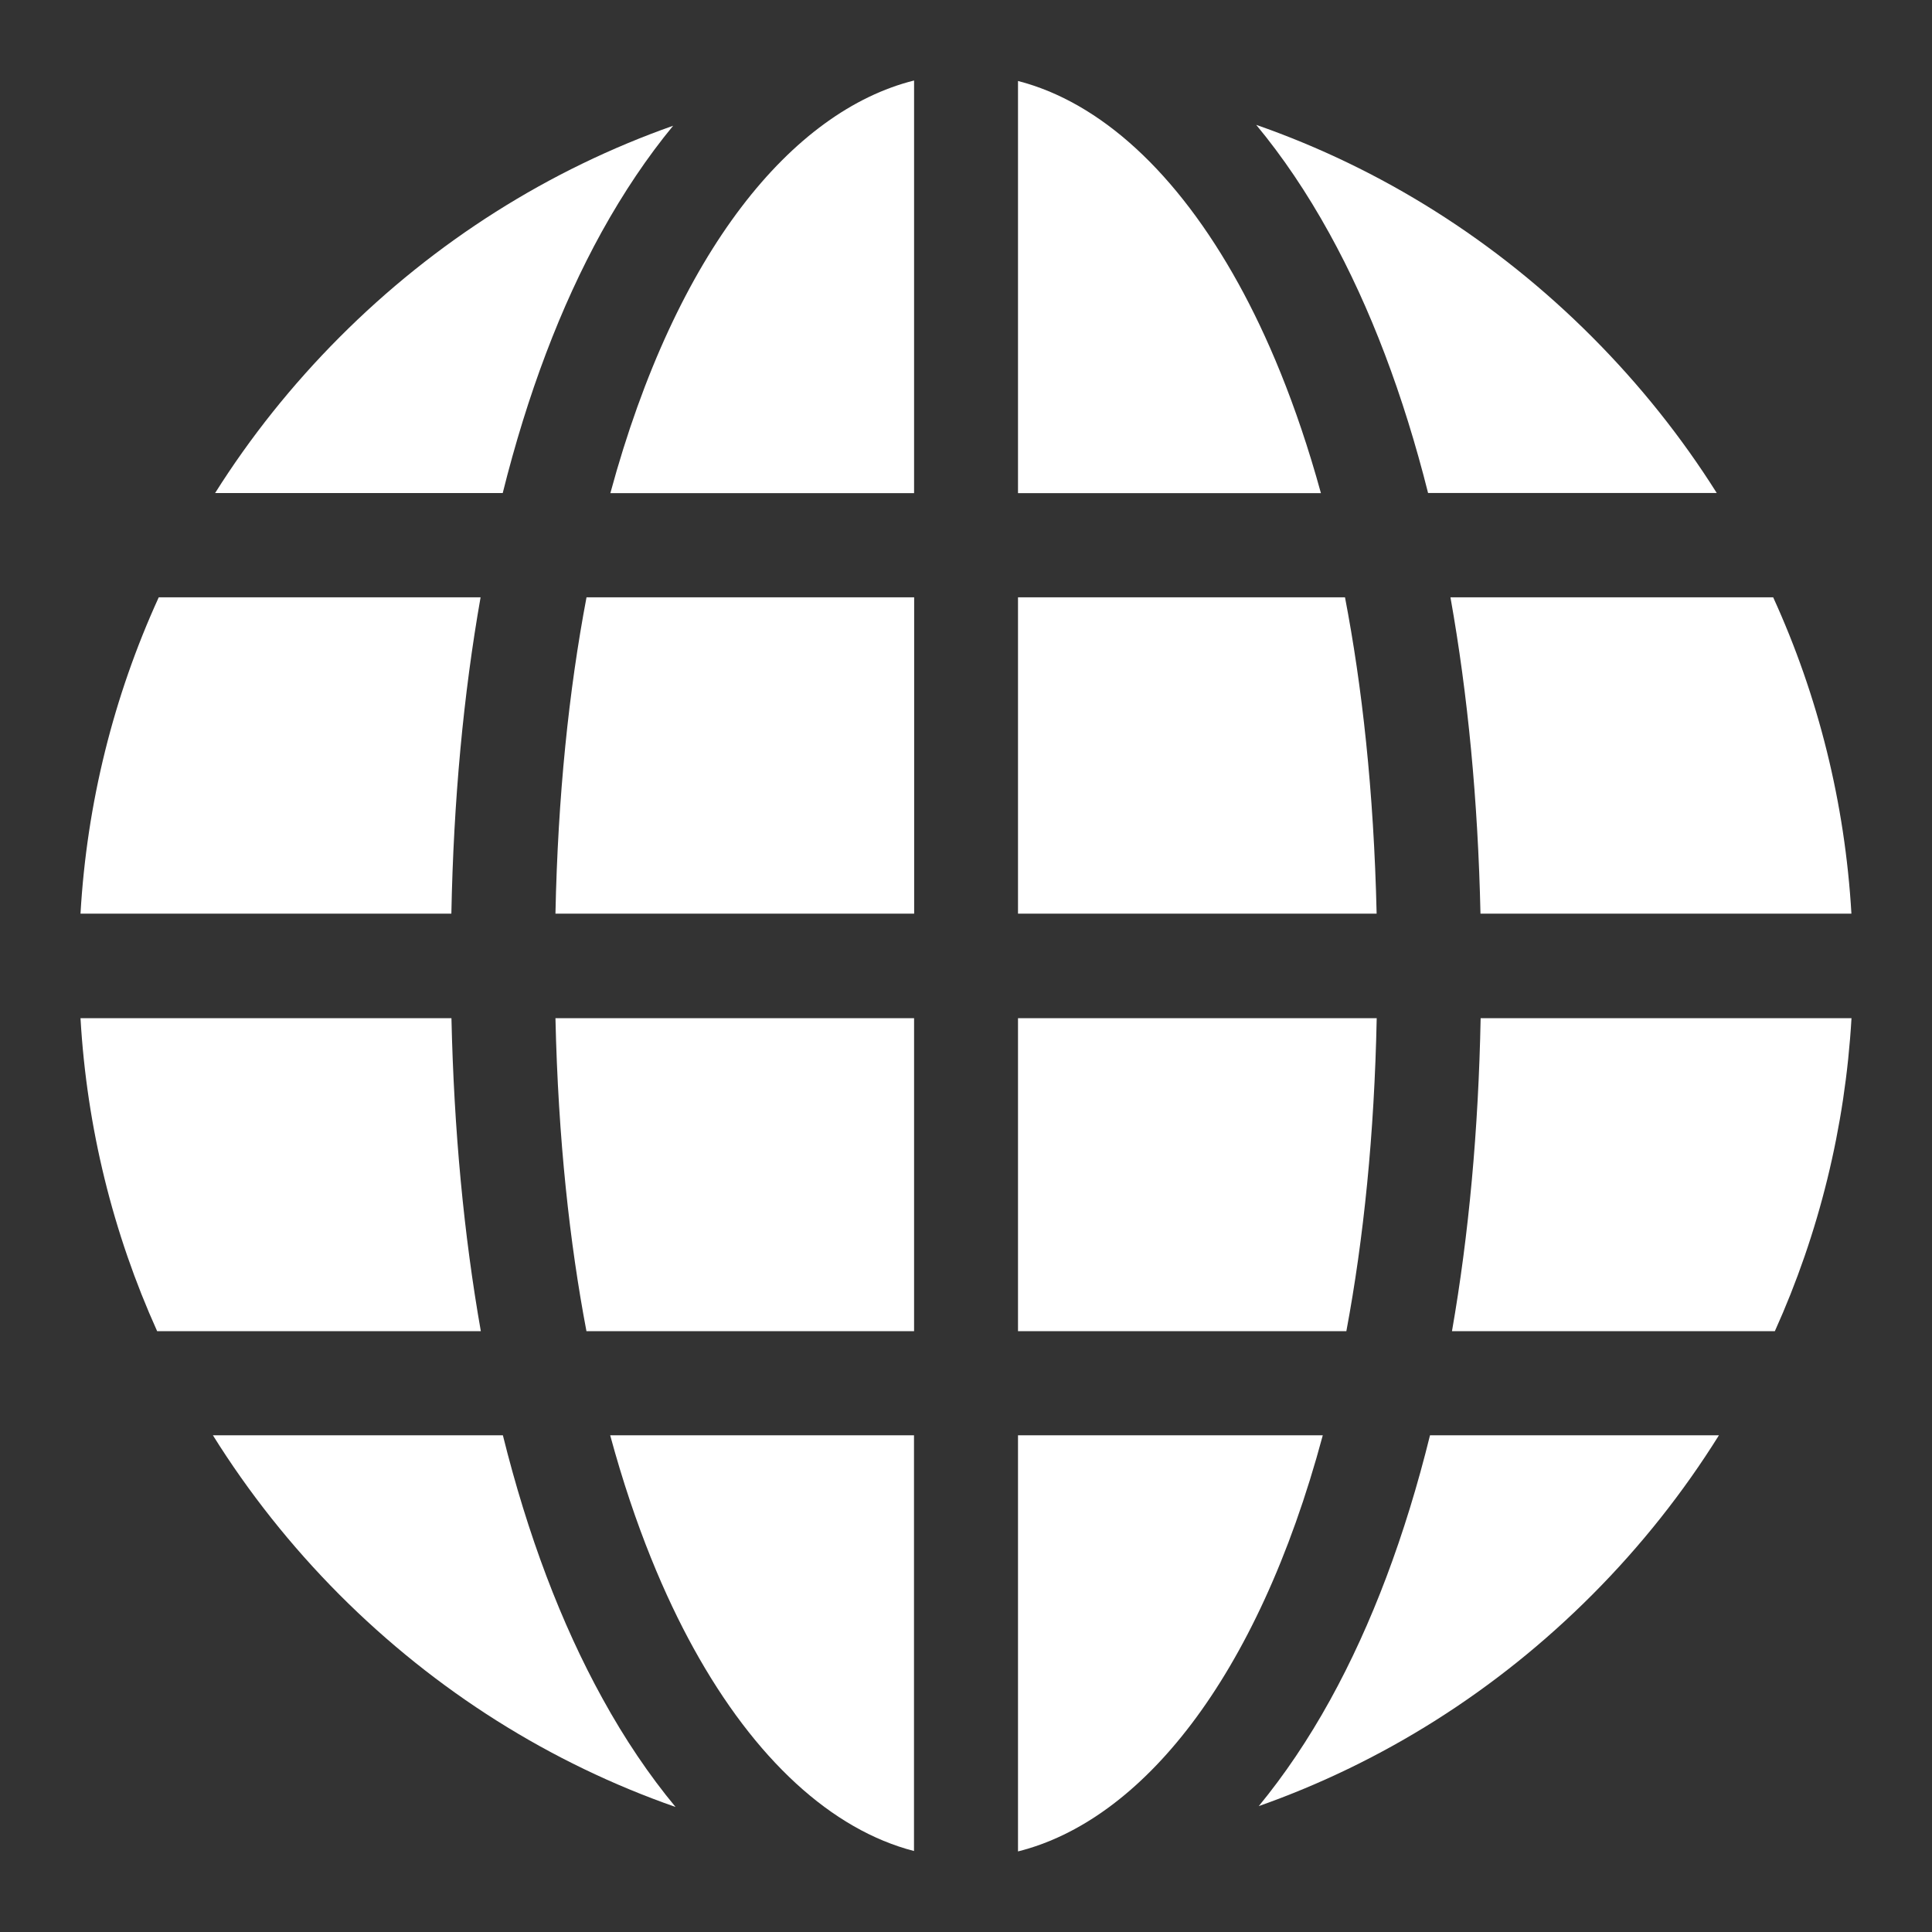 <svg width="24" height="24" viewBox="0 0 24 24" fill="none" xmlns="http://www.w3.org/2000/svg">
<rect x="0" y="0" width="24" height="24" fill="#333333" stroke="none"/>
<path d="M11.356 11.35V7.42H7.286C7.066 8.579 6.93 9.891 6.9 11.35H11.356Z" fill="white"/>
<path d="M11.355 6.126V1C9.844 1.378 8.4 3.111 7.582 6.126H11.355Z" fill="white"/>
<path d="M5.608 12.648H1C1.078 14.006 1.403 15.319 1.952 16.536H5.973C5.762 15.339 5.639 14.037 5.608 12.648Z" fill="white"/>
<path d="M1 11.35H5.607C5.634 9.945 5.757 8.629 5.97 7.42H1.972C1.411 8.649 1.079 9.976 1 11.35Z" fill="white"/>
<path d="M12.646 1.006V6.126H16.409C16.099 4.998 15.729 4.148 15.387 3.528C14.622 2.141 13.667 1.269 12.646 1.006Z" fill="white"/>
<path d="M11.355 12.648H6.9C6.934 14.16 7.078 15.446 7.285 16.536H11.355L11.355 12.648Z" fill="white"/>
<path d="M16.514 2.899C17.024 3.823 17.434 4.907 17.74 6.124H21.326C20.89 5.432 20.373 4.783 19.781 4.189C18.581 2.985 17.157 2.092 15.605 1.551C15.932 1.945 16.236 2.395 16.514 2.899Z" fill="white"/>
<path d="M17.101 11.35C17.066 9.819 16.919 8.518 16.708 7.42H12.646V11.35H17.101Z" fill="white"/>
<path d="M17.764 17.83C17.457 19.074 17.042 20.179 16.523 21.119C16.252 21.61 15.955 22.049 15.637 22.436C17.176 21.893 18.589 21.005 19.781 19.809C20.386 19.202 20.911 18.538 21.353 17.83H17.764Z" fill="white"/>
<path d="M6.245 6.125C6.551 4.899 6.962 3.809 7.475 2.88C7.747 2.389 8.043 1.949 8.362 1.562C6.823 2.105 5.409 2.994 4.217 4.19C3.625 4.784 3.108 5.433 2.672 6.125L6.245 6.125Z" fill="white"/>
<path d="M18.018 7.42C18.234 8.629 18.36 9.945 18.391 11.35H22.999C22.919 9.976 22.588 8.649 22.027 7.42H18.018Z" fill="white"/>
<path d="M7.484 21.099C6.968 20.164 6.554 19.065 6.247 17.83H2.645C3.087 18.538 3.612 19.202 4.216 19.809C5.417 21.013 6.841 21.905 8.392 22.447C8.065 22.053 7.761 21.603 7.484 21.099Z" fill="white"/>
<path d="M12.646 12.648V16.536H16.725C16.94 15.387 17.073 14.09 17.102 12.648H12.646Z" fill="white"/>
<path d="M23 12.648H18.393C18.366 14.037 18.246 15.339 18.037 16.536H22.048C22.597 15.319 22.921 14.006 23 12.648Z" fill="white"/>
<path d="M12.646 17.83V22.999C14.165 22.619 15.616 20.872 16.432 17.83H12.646Z" fill="white"/>
<path d="M11.354 22.994V17.83H7.58C7.892 18.981 8.268 19.844 8.614 20.472C9.378 21.858 10.333 22.73 11.354 22.994Z" fill="white"/>
</svg>
